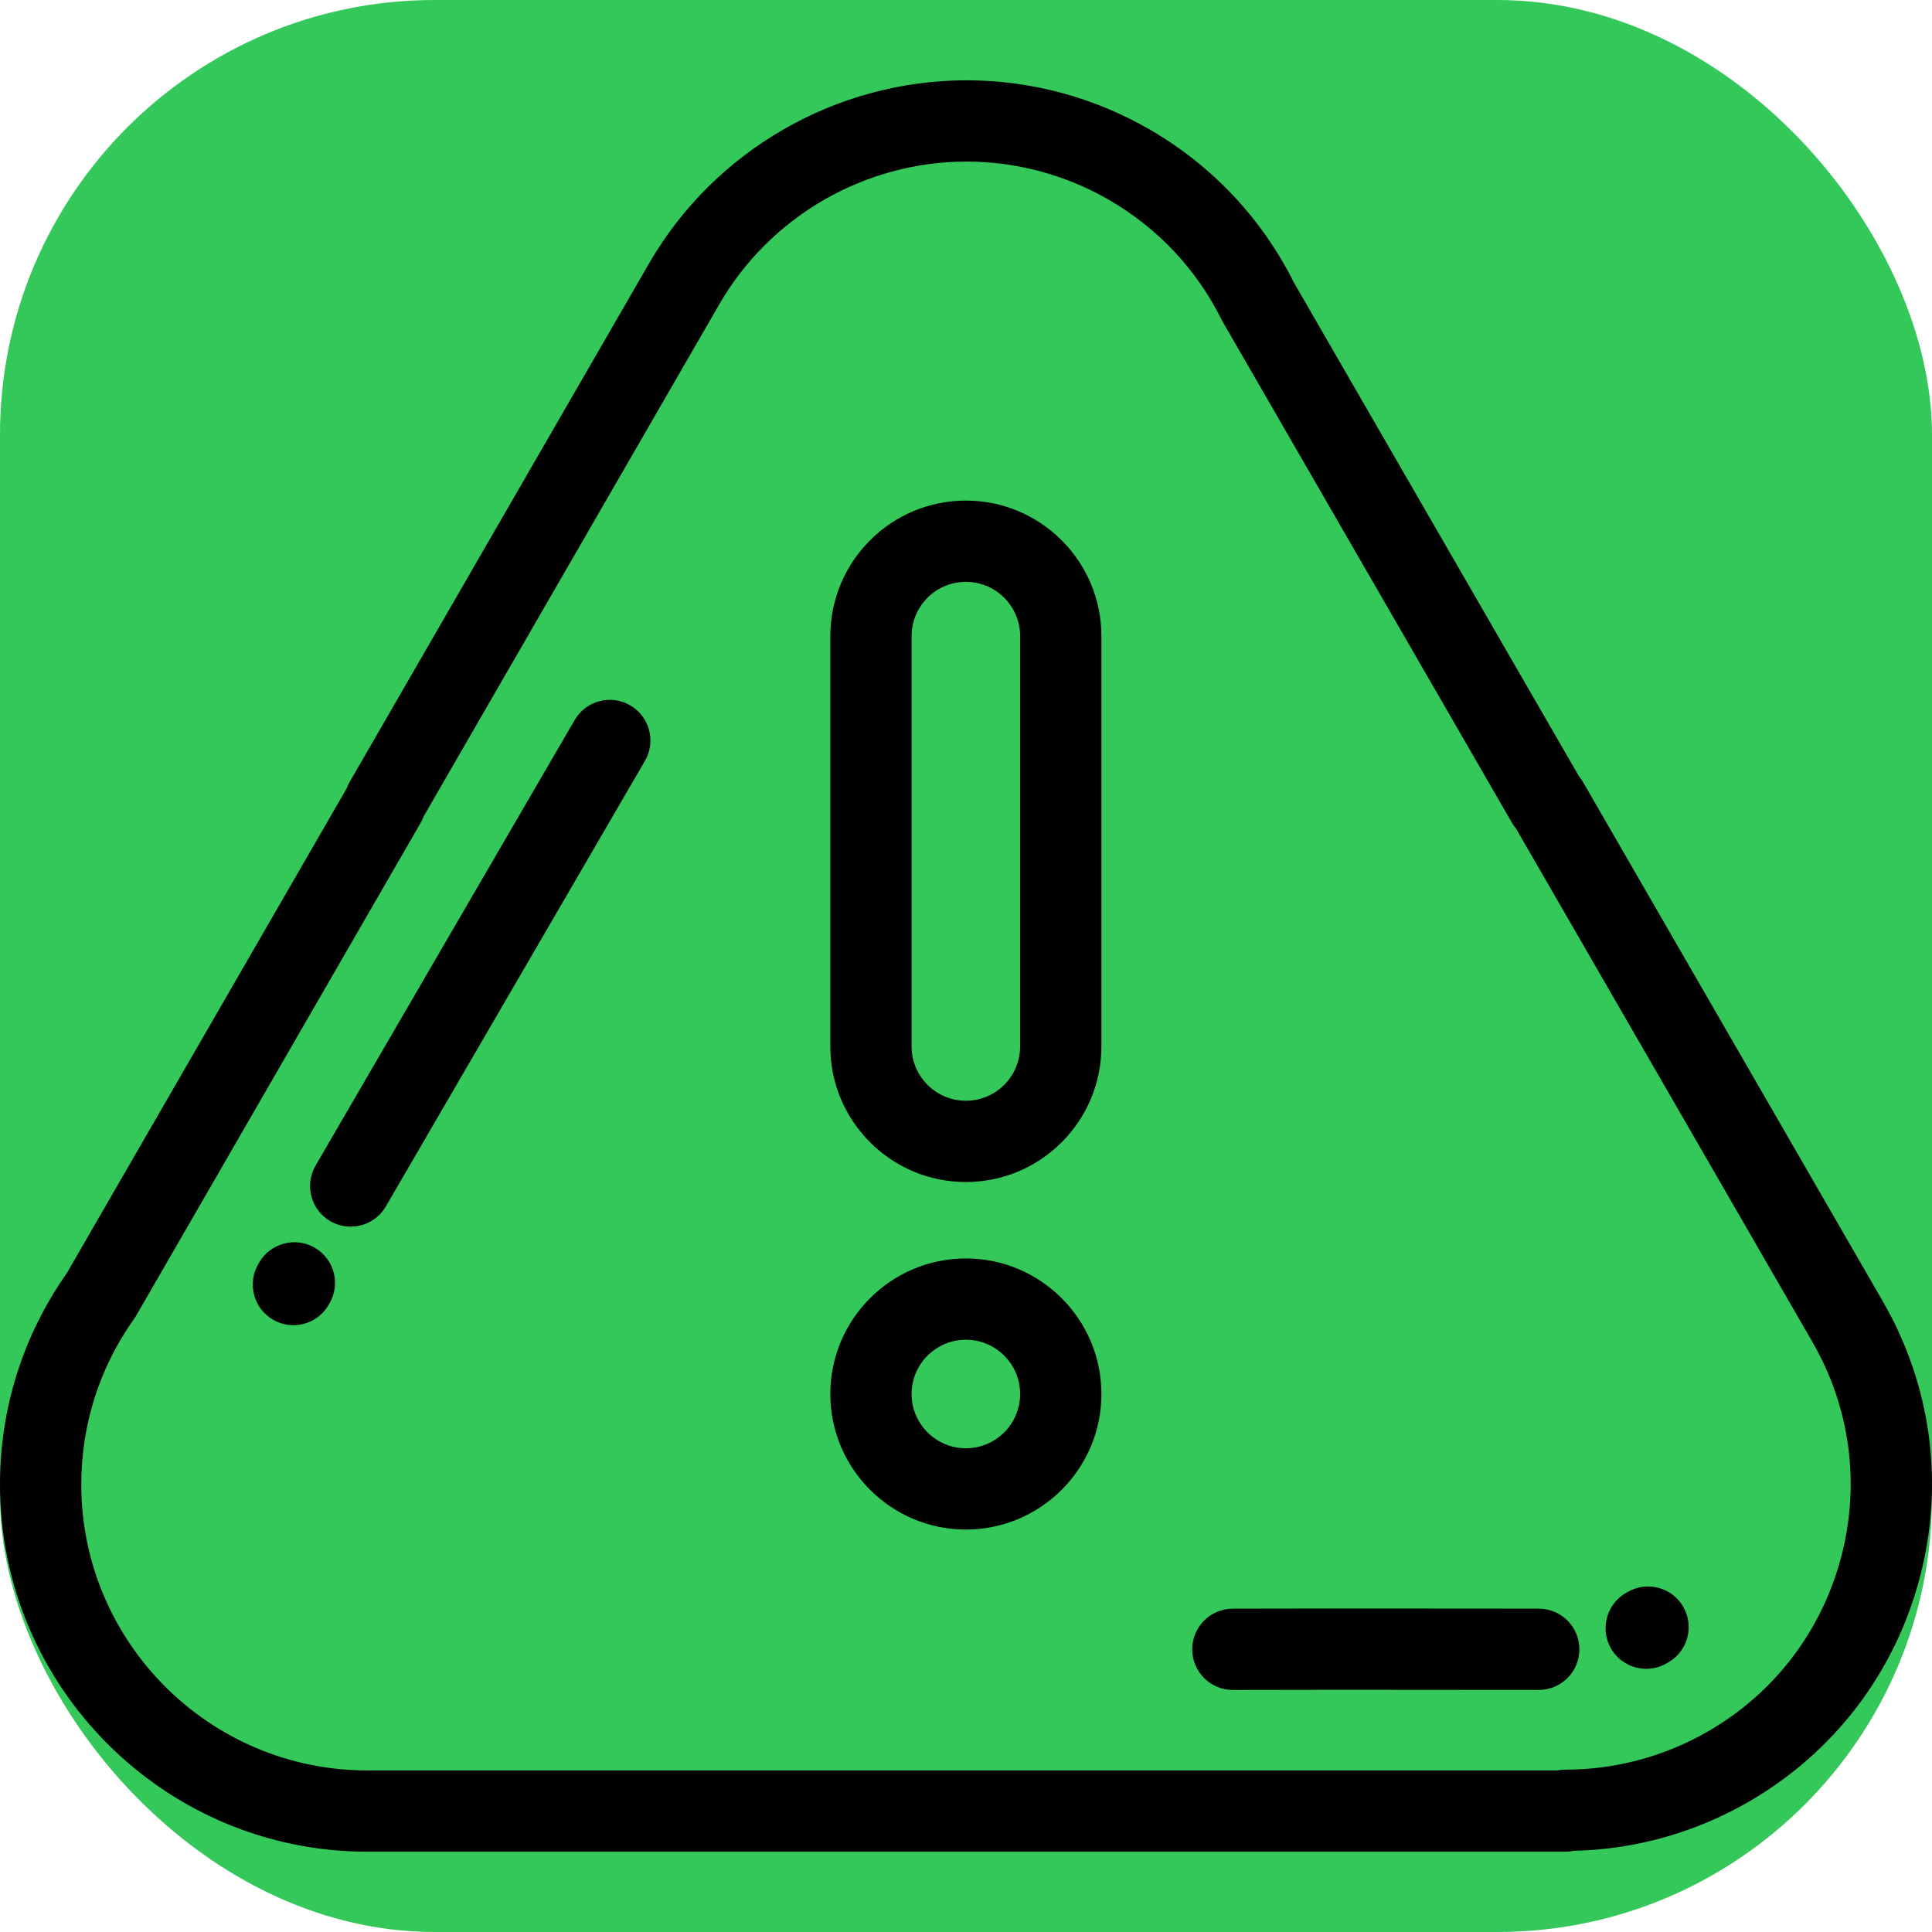 <svg width="800" height="800" viewBox="0 0 800 800" fill="none" xmlns="http://www.w3.org/2000/svg">
<rect width="800" height="800" rx="180" fill="#34C759"/>
<path d="M779.519 538.655L655.478 323.805C654.975 322.933 654.405 322.123 653.778 321.378L535.767 116.981C522.498 90.459 501.905 68.586 476.181 53.695C453.083 40.32 426.833 33.252 400.272 33.252C346.238 33.252 295.87 62.261 268.82 108.975L144.778 323.803C144.277 324.673 143.856 325.58 143.52 326.511L27.639 527.248C9.555 552.947 0 583.158 0 614.678C0 698.53 68.217 766.748 152.066 766.748H648.208C649.397 766.748 650.559 766.625 651.68 766.391C677.091 765.83 702.114 758.805 724.25 745.986C759.319 725.681 784.378 692.926 794.819 653.758C805.252 614.587 799.819 573.703 779.519 538.655ZM762.294 645.089C754.172 675.572 734.67 701.061 707.384 716.861C689.409 727.27 669.006 732.773 648.228 732.773C647.117 732.78 646.011 732.881 644.93 733.095H152.066C86.773 733.095 33.655 679.973 33.655 614.68C33.655 589.922 41.22 566.205 55.534 546.094C55.844 545.659 56.13 545.211 56.4 544.75L173.883 341.237L174.072 340.916C174.617 339.994 175.07 339.027 175.428 338.033L297.953 125.823C318.998 89.483 358.205 66.908 400.272 66.908C420.919 66.908 441.336 72.412 459.32 82.823C479.459 94.48 495.552 111.633 505.863 132.425C506.02 132.744 506.188 133.056 506.366 133.364L626.112 340.766C626.616 341.637 627.186 342.447 627.812 343.194L750.389 555.505C766.189 582.789 770.417 614.606 762.294 645.089Z" fill="black"/>
<path d="M260.956 292.072C252.923 287.4 242.622 290.123 237.952 298.159L130.677 482.636C126.006 490.669 128.731 500.97 136.764 505.641C139.425 507.189 142.336 507.923 145.208 507.923C151.003 507.923 156.647 504.925 159.769 499.552L267.044 315.077C271.716 307.044 268.992 296.744 260.956 292.072Z" fill="black"/>
<path d="M130.333 516.659C122.292 511.997 111.997 514.734 107.334 522.777L106.937 523.461C102.277 531.502 105.014 541.798 113.055 546.459C115.714 547.998 118.616 548.731 121.481 548.731C127.284 548.731 132.933 545.725 136.053 540.342L136.448 539.658C141.111 531.617 138.373 521.32 130.333 516.659Z" fill="black"/>
<path d="M637.181 666.113C556.934 666.014 539.188 666.055 514.623 666.113L510.459 666.12C501.166 666.142 493.648 673.692 493.669 682.984C493.691 692.266 501.219 699.775 510.495 699.775C510.509 699.775 510.522 699.775 510.534 699.775L514.703 699.766C539.231 699.709 556.953 699.669 637.141 699.766C637.148 699.766 637.156 699.766 637.164 699.766C646.445 699.766 653.978 692.244 653.989 682.958C653.998 673.669 646.473 666.125 637.181 666.113Z" fill="black"/>
<path d="M673.92 659.236L673.552 659.45C665.411 663.931 662.441 674.164 666.922 682.305C669.984 687.875 675.739 691.023 681.68 691.023C684.42 691.023 687.202 690.352 689.775 688.937C690.159 688.725 690.545 688.502 690.93 688.277C698.95 683.58 701.642 673.27 696.944 665.251C692.247 657.233 681.938 654.539 673.92 659.236Z" fill="black"/>
<path d="M399.945 489.452C430.894 489.452 456.073 464.273 456.073 433.325V263.402C456.073 232.455 430.892 207.275 399.942 207.275C368.994 207.275 343.816 232.453 343.816 263.402V433.323C343.816 464.273 368.995 489.452 399.945 489.452ZM377.469 263.402C377.469 251.011 387.552 240.93 399.944 240.93C412.334 240.93 422.417 251.009 422.417 263.402V433.323C422.417 445.714 412.336 455.795 399.944 455.795H399.941C387.55 455.795 377.469 445.714 377.469 433.323V263.402Z" fill="black"/>
<path d="M399.945 521.097C368.997 521.097 343.819 546.277 343.819 577.227C343.819 608.175 368.997 633.353 399.945 633.353C430.897 633.353 456.075 608.175 456.075 577.227C456.075 546.275 430.894 521.097 399.945 521.097ZM399.945 599.698C387.555 599.698 377.473 589.617 377.473 577.227C377.473 564.834 387.553 554.752 399.945 554.752C412.337 554.752 422.42 564.834 422.42 577.227C422.42 589.617 412.337 599.698 399.945 599.698Z" fill="black"/>
</svg>
